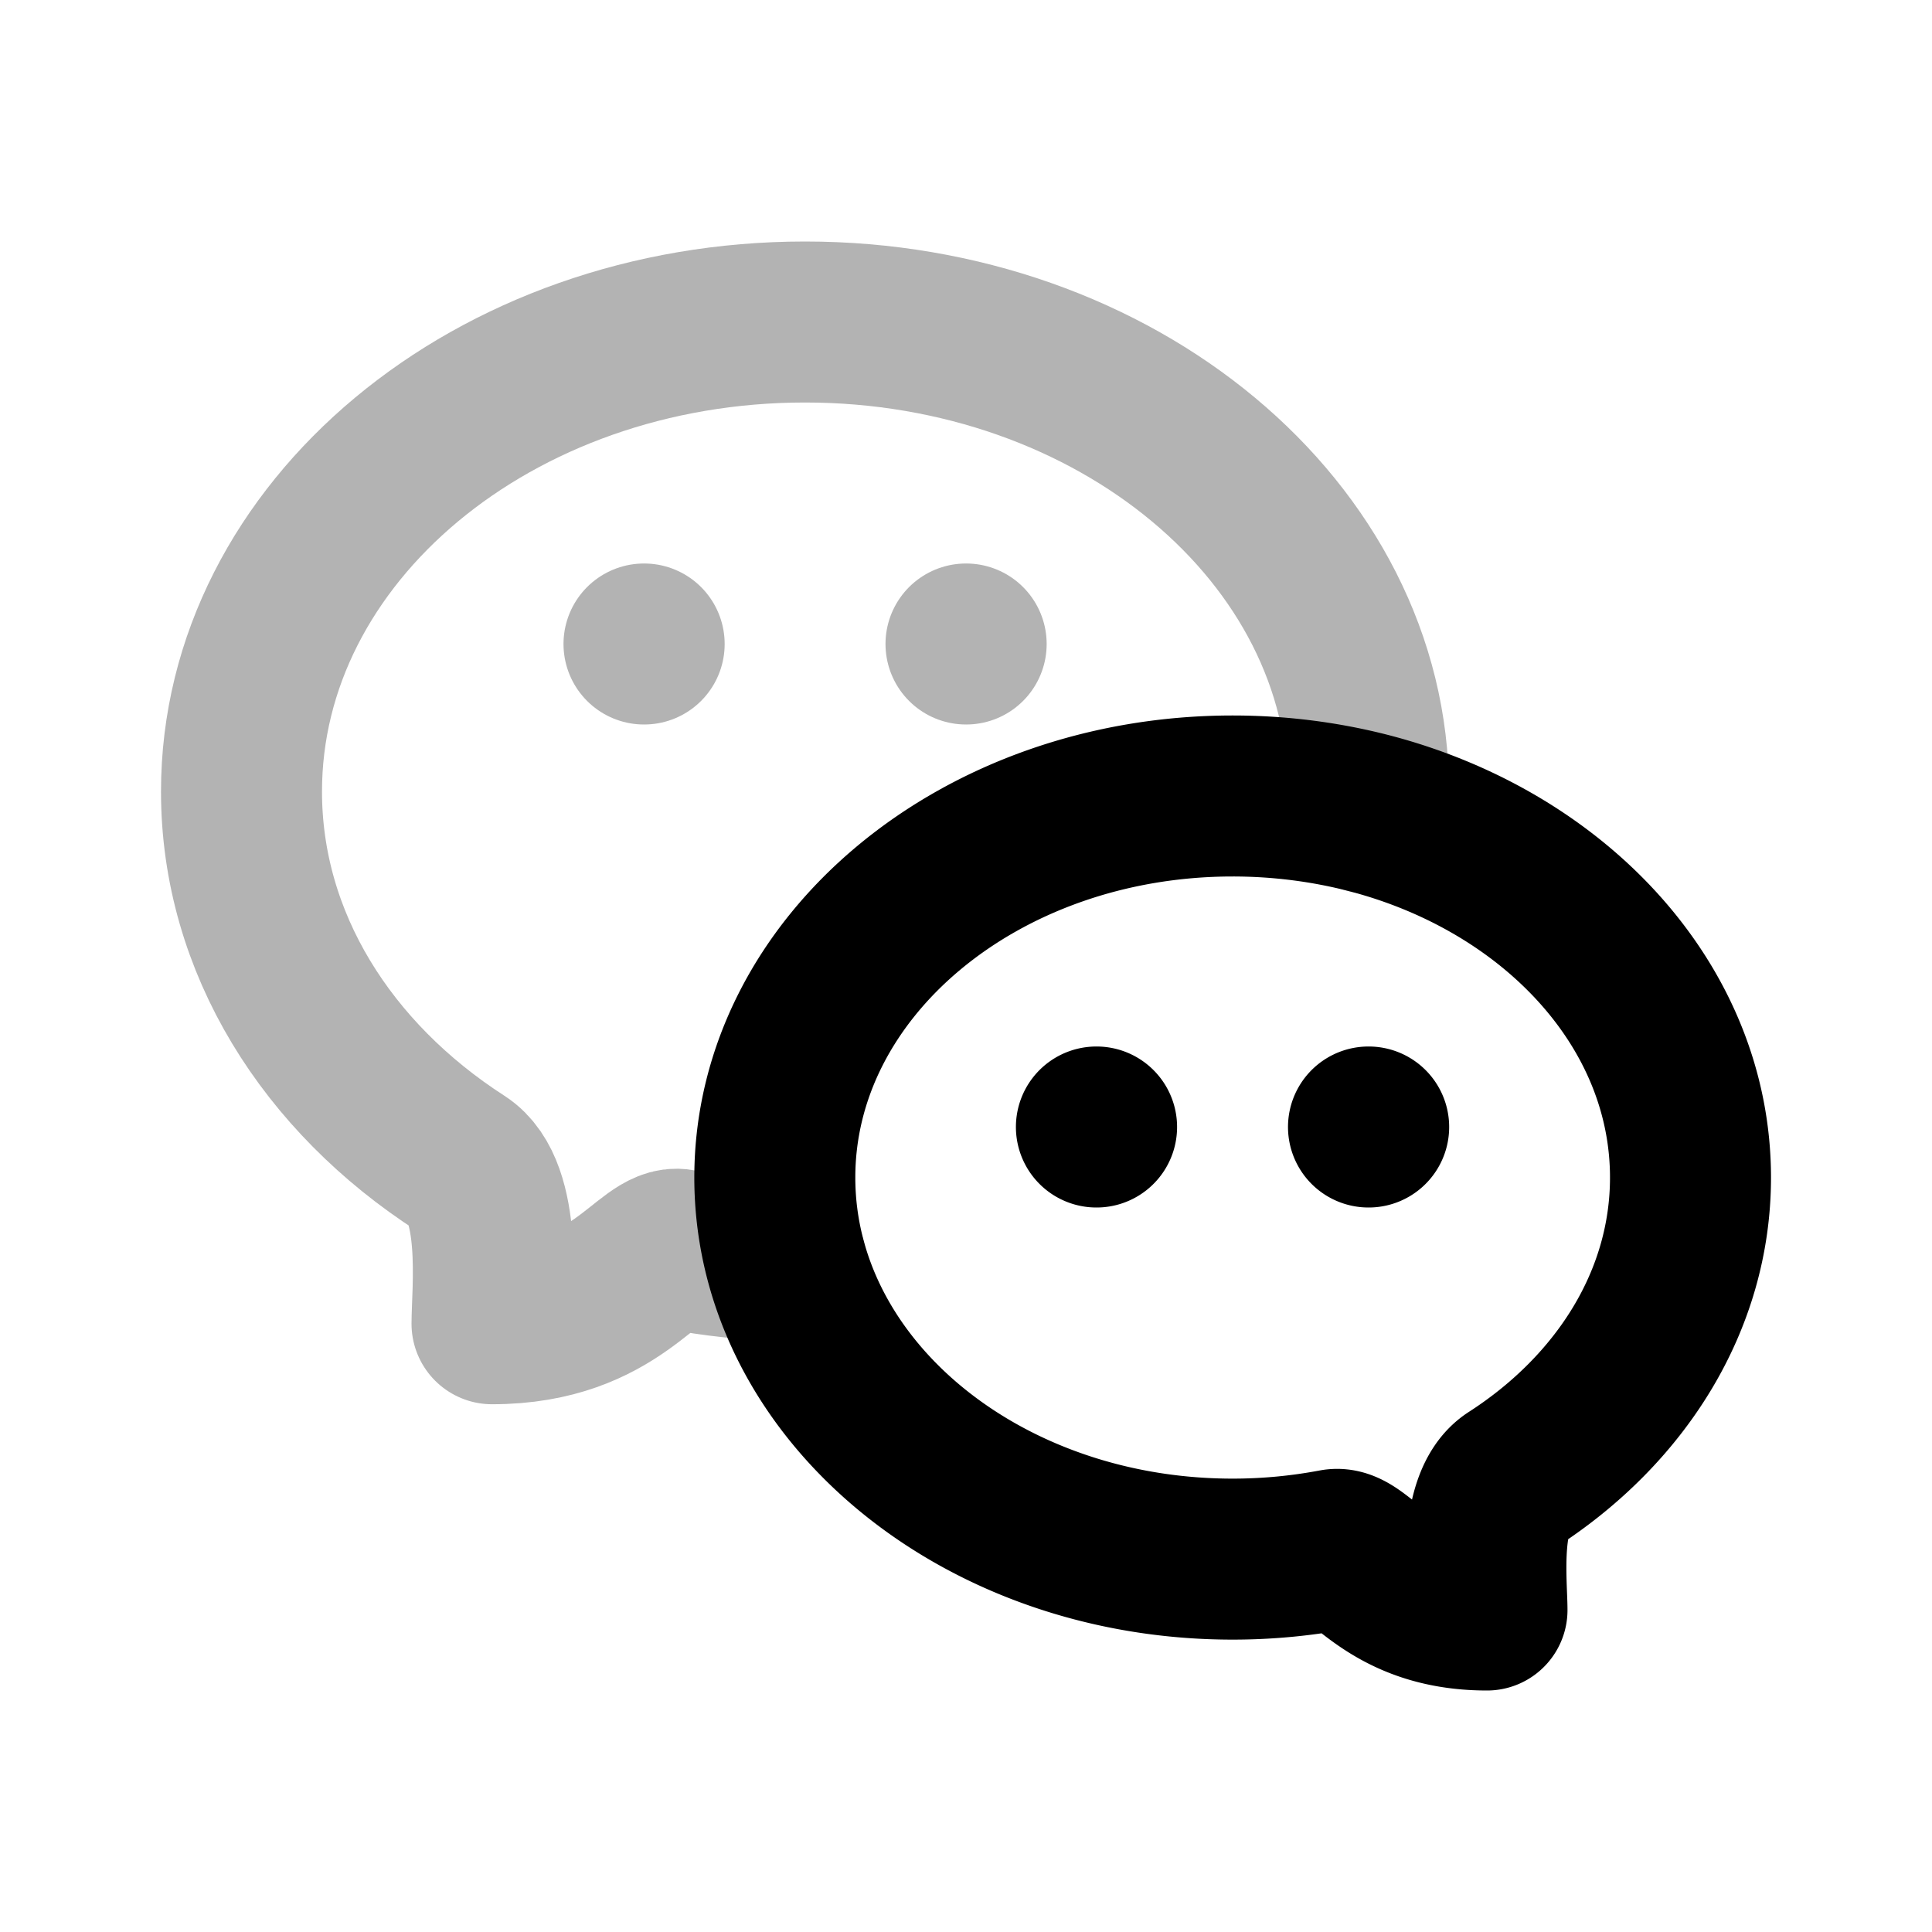 <svg xmlns="http://www.w3.org/2000/svg" width="24" height="24" fill="none">
    <path stroke="currentColor" stroke-linecap="round" stroke-linejoin="round" stroke-width="2" d="M8 8h.002M12 8h.002m4.99 2.1c.006-.089.008-.178.008-.267C17 6.612 13.866 4 10 4S3 6.612 3 9.833c0 1.88 1.066 3.551 2.722 4.618.53.342.39 1.605.39 1.993 1.555 0 1.944-.995 2.332-.922.426.08.866.129 1.317.141" opacity=".3"/>
    <path stroke="currentColor" stroke-linecap="round" stroke-linejoin="round" stroke-width="2" d="M13.62 14h.002M17 14h.002m-7.377.628c0-2.617 2.546-4.74 5.688-4.74.584 0 1.149.074 1.68.21 2.32.598 4.007 2.4 4.007 4.53 0 1.527-.866 2.885-2.212 3.752-.43.278-.316 1.304-.316 1.62-1.264 0-1.58-.81-1.896-.75a6.8 6.8 0 0 1-1.264.118c-2.714 0-4.984-1.585-5.551-3.705a4 4 0 0 1-.136-1.035"/>
</svg>